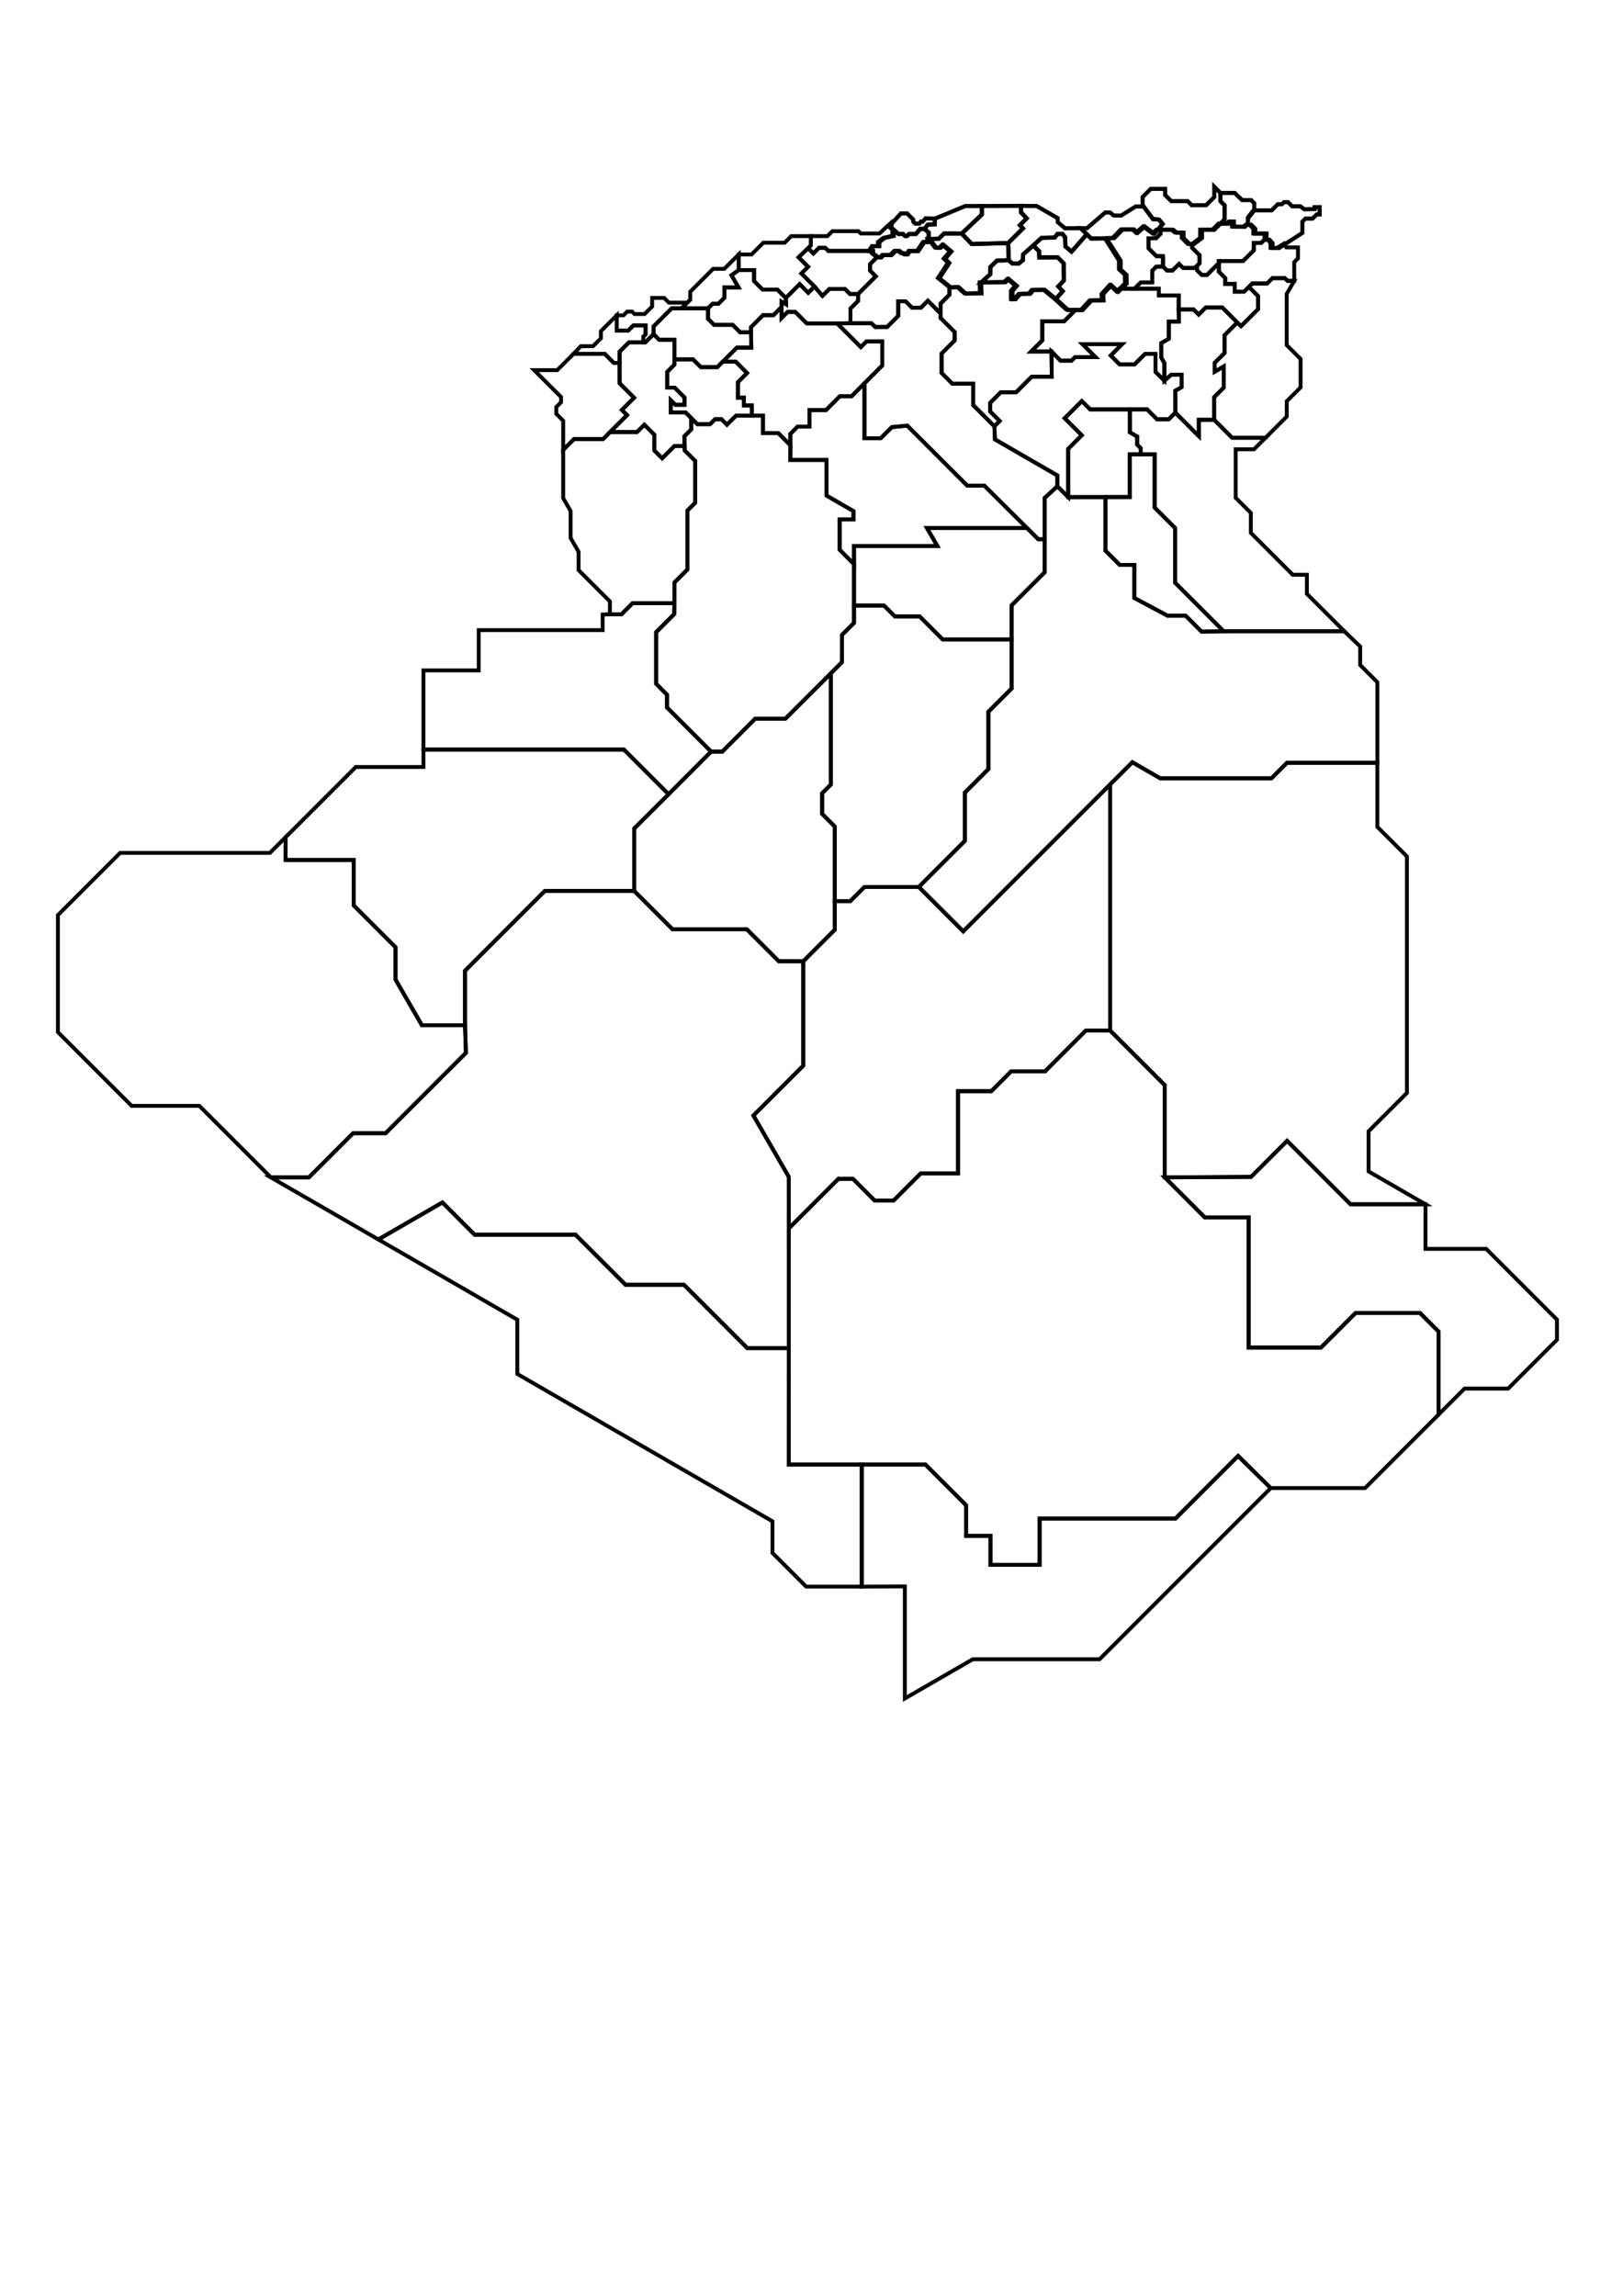 <?xml version="1.0" encoding="UTF-8" standalone="no"?>
<svg
   xmlns:dc="http://purl.org/dc/elements/1.1/"
   xmlns:cc="http://creativecommons.org/ns#"
   xmlns:rdf="http://www.w3.org/1999/02/22-rdf-syntax-ns#"
   xmlns:svg="http://www.w3.org/2000/svg"
   xmlns="http://www.w3.org/2000/svg"
   xmlns:xlink="http://www.w3.org/1999/xlink"
   xmlns:sodipodi="http://sodipodi.sourceforge.net/DTD/sodipodi-0.dtd"
   xmlns:inkscape="http://www.inkscape.org/namespaces/inkscape"
   width="210mm"
   height="297mm"
   viewBox="0 0 210 297"
   version="1.1"
   id="svg8"
   inkscape:version="1.0.2-2 (e86c870879, 2021-01-15)"
   sodipodi:docname="all_post2019.svg">
  <defs
     id="defs2" />
  <sodipodi:namedview
     id="base"
     pagecolor="#ffffff"
     bordercolor="#666666"
     borderopacity="1.0"
     inkscape:pageopacity="0.0"
     inkscape:pageshadow="2"
     inkscape:zoom="1"
     inkscape:cx="416.82936"
     inkscape:cy="299.7483"
     inkscape:document-units="mm"
     inkscape:current-layer="layer48"
     inkscape:document-rotation="0"
     showgrid="false"
     inkscape:window-width="1920"
     inkscape:window-height="1001"
     inkscape:window-x="-9"
     inkscape:window-y="-9"
     inkscape:window-maximized="1" />
 


   <g
      class="wilaya"
      inkscape:groupmode="layer"
      inkscape:label="adrar"
      id="01|Adrar|أدرار|ⴰⴷⵔⴰⵔ|">
      <path
         style="fill:none;stroke:#000000;stroke-width:0.5px;stroke-linecap:butt;stroke-linejoin:miter;stroke-opacity:1"
         d="m 102.057,174.402 -0.003,-22.172 -4.571,-7.917 6.453,-6.453 v -13.505 l -3.162,-0.002 -4.135,-4.135 H 87.017 l -4.958,-4.958 H 70.492 l -10.323,10.323 -6.6e-5,7.049 0.115,3.578 -10.391,10.391 h -4.211 l -5.711,5.711 h -4.927 l 13.911,8.031 8.288,-4.785 4.169,4.169 h 13.05 l 6.478,6.478 h 7.554 l 8.197,8.197 z"
         id="path530" />
   </g>


   <g
      class="wilaya"
      inkscape:groupmode="layer"
      inkscape:label="laghouat"
      id="03|Laghouat|الأغواط|ⵍⵖⵡⴰⵜ|">
      <path
         style="fill:none;stroke:#000000;stroke-width:0.5px;stroke-linecap:butt;stroke-linejoin:miter;stroke-opacity:1"
         d="m 110.499,72.981 v -2.347 h 10.784 l -1.345,-2.33 h 12.928 l -5.507,-5.482 h -2.211 l -7.758,-7.758 -1.997,0.193 -1.437,1.437 h -2.105 v -7.116 l -1.67,1.687 h -1.52 L 106.874,53.053 h -2.138 v 2.138 h -1.537 l -0.935,0.935 v 1.47 1.904 h 4.677 v 4.61 l 3.488,2.014 v 1.06 h -1.784 v 3.942 z"
         id="path418" />
   </g>

   <g
      class="wilaya"
      inkscape:groupmode="layer"
      inkscape:label="bechar"
      id="08|Béchar|بشار|ⴱⴻⵛⴰⵔ|">
      <path
         style="fill:none;stroke:#000000;stroke-width:0.5px;stroke-linecap:butt;stroke-linejoin:miter;stroke-opacity:1"
         d="M 54.79,86.729 V 96.97 h 25.939 l 5.779,5.779 5.5,-5.514 -5.703,-5.703 v -1.661 l -1.408,-1.408 v -6.677 l 2.336,-2.336 0.033,-1.42 h -5.41 l -1.441,1.441 -1.5,2e-6 -0.939,0.026 v 2.021 H 61.94 v 5.212 z"
         id="path518" />
   </g>

   <g
      class="wilaya"
      inkscape:groupmode="layer"
      inkscape:label="tamanrasset"
      id="11|Tamanrasset|تمنراست|ⵜⴰⵎⴰⵏⵗⴰⵙⵜ|">
      <path
         style="fill:none;stroke:#000000;stroke-width:0.5px;stroke-linecap:butt;stroke-linejoin:miter;stroke-opacity:1"
         d="m 102.057,158.922 6.422,-6.422 h 1.885 l 2.811,2.811 h 2.447 l 3.506,-3.506 h 4.829 v -10.641 h 4.308 l 2.571,-2.571 h 4.382 l 5.275,-5.275 h 3.147 l 7.066,7.066 v 11.927 l 5.178,5.178 h 5.679 v 16.842 h 9.359 l 4.473,-4.473 h 8.344 l 2.397,2.397 v 10.741 l -9.508,9.508 h -12.209 l -4.225,-4.152 -8.092,8.092 h -17.586 v 5.987 h -6.361 v -3.742 h -3.15 v -3.959 l -5.269,-5.269 h -8.234 l -9.449,-2e-5 0.003,-15.059 z"
         id="path569" />
   </g>

   <g
      class="wilaya"
      inkscape:groupmode="layer"
      inkscape:label="Tlemcen"
      id="13|Tlemcen|تلمسان|ⵜⵍⵎⵙⴰⵏ|">
      <path
         style="fill:none;stroke:#000000;stroke-width:0.5px;stroke-linecap:butt;stroke-linejoin:miter;stroke-opacity:1"
         d="m 78.945,55.893 -0.907,0.907 h -3.765 l -1.401,1.401 v -3.772 l -0.894,-0.894 v -0.878 l 0.616,-0.616 v -0.683 L 69.121,47.886 h 2.977 l 2.115,-2.115 h 4.027 l 1.187,1.187 h 0.736 l 0.01,2.621 1.874,1.874 -1.584,1.584 0.668,0.668 z"
         id="path395" />
   </g>

  <g
     class="wilaya"
     inkscape:groupmode="layer"
     inkscape:label="Tiaret"
     id="14|Tiaret|تيارت|ⵜⵉⵀⴻⵔⵜ|">
    <path
       style="fill:none;stroke:#000000;stroke-width:0.5px;stroke-linecap:butt;stroke-linejoin:miter;stroke-opacity:1"
       d="m 97.286,53.771 h 1.437 v 2.255 h 1.971 l 1.57,1.57 v -1.47 l 0.935,-0.935 h 1.537 V 53.053 h 2.138 l 1.787,-1.787 h 1.52 l 1.712,-1.712 2.263,-2.28 v -3.107 h -2.038 l -0.735,0.735 -3.057,-3.057 h -3.935 l -1.492,-1.492 h -0.989 l -0.79,0.79 -0.002,-1.419 -1.051,1.051 h -1.347 l -1.559,1.559 0.047,2.64 h -1.872 l -1.811,1.807 h 1.662 l 1.478,1.478 -1.186,1.186 v 2.005 h 0.768 v 1.002 h 1.036 z"
       id="path401" />
  </g>

   <g
      class="wilaya"
      inkscape:groupmode="layer"
      inkscape:label="saida"
      id="20|Saïda|سعيدة|ⵙⴰⵢⴷⴰ|">
      <path
         style="fill:none;stroke:#000000;stroke-width:0.5px;stroke-linecap:butt;stroke-linejoin:miter;stroke-opacity:1"
         d="m 89.435,54.089 0.785,0.785 H 91.874 l 0.643,-0.643 h 0.827 l 0.714,0.714 1.173,-1.173 h 2.055 v -1.32 h -1.036 v -1.002 h -0.768 v -2.005 l 1.186,-1.186 -1.478,-1.478 H 93.528 L 92.817,47.495 H 90.679 L 89.675,46.491 h -2.41 l -0.008,0.689 -0.929,0.929 v 2.038 h 0.969 l 1.27,1.27 v 0.952 H 87.38 l -0.585,-0.585 v 1.57 h 1.904 z"
         id="path398" />
   </g>


   <g
      class="wilaya"
      inkscape:groupmode="layer"
      inkscape:label="SBA"
      id="22|Sidi Bel Abbes|سيدي بلعباس|ⵙⵉⴷⵉ ⴱⵍ ⴰⴱⴱⴰⵙ|">
      <path
         style="fill:none;stroke:#000000;stroke-width:0.5px;stroke-linecap:butt;stroke-linejoin:miter;stroke-opacity:1"
         d="m 84.564,43.231 -1.056,1.056 H 81.384 l -1.209,1.209 v 4.083 l 1.874,1.874 -1.584,1.584 0.668,0.668 -2.188,2.188 h 3.475 l 0.952,-0.952 1.286,1.286 v 2.038 l 1.019,1.019 1.587,-1.587 h 1.303 v -1.27 l 0.869,-0.869 V 54.089 l -0.735,-0.735 h -1.904 v -1.57 l 0.585,0.585 h 1.186 V 51.416 L 87.297,50.146 h -0.969 v -2.038 l 0.929,-0.929 0.008,-0.689 v -2.535 h -1.977 z"
         id="path392" />
   </g>

   <g
      class="wilaya"
      inkscape:groupmode="layer"
      inkscape:label="maskara"
      id="29|Mascara|معسكر|ⵎⵄⵙⴽⵔ|">
      <path
         style="fill:none;stroke:#000000;stroke-width:0.5px;stroke-linecap:butt;stroke-linejoin:miter;stroke-opacity:1"
         d="m 88.194,39.884 h -1.283 l -2.347,2.347 v 1 l 0.725,0.725 h 1.977 v 2.535 h 2.41 l 1.004,1.004 h 2.138 l 2.522,-2.522 h 1.872 L 97.163,42.983 h -1.406 l -0.957,-0.957 h -2.41 l -0.78,-0.78 v -1.363 z"
         id="path389" />
   </g>

   <g
      class="wilaya"
      inkscape:groupmode="layer"
      inkscape:label="ouargla"
      id="30|Ouargla|ورڨلة|ⵡⵔⴳⵔⵏ|">
      <path
         style="fill:none;stroke:#000000;stroke-width:0.5px;stroke-linecap:butt;stroke-linejoin:miter;stroke-opacity:1"
         d="m 173.94,81.666 2.055,1.972 v 2.398 l 2.221,2.221 v 10.42 l -11.691,-3e-6 -2.01,2.01 h -14.393 l -3.608,-2.083 -2.872,2.874 -19.01,19.009 -5.745,-5.745 5.963,-5.963 v -6.247 l 3.04,-3.04 v -7.417 l 3.007,-3.007 V 78.31 l 4.276,-4.276 v -4.276 -5.345 l 1.637,-1.503 1.403,1.403 4.818,-0.008 v 6.931 l 1.848,1.847 h 1.894 v 4.28 l 4.303,2.292 h 2.339 l 2.054,2.054 2.858,-0.041 z"
         id="path496" />
   </g>

   <g
      class="wilaya"
      inkscape:groupmode="layer"
      inkscape:label="Oran"
      style="display:inline"
      id="31|Oran|وهران|ⵡⵀⵔⴻⵏ|">
      <path
         style="fill:none;stroke:#000000;stroke-width:0.5px;stroke-linecap:butt;stroke-linejoin:miter;stroke-opacity:1"
         d="m 83.508,44.287 h -0.271 v -0.73 l 0.292,-0.292 V 42.103 H 81.943 L 81.279,42.767 h -1.483 v -1.975 h 0.877 l 0.484,-0.484 h 0.626 l 0.317,0.317 h 1.303 L 84.382,39.648 v -1.111 h 1.545 l 0.618,0.618 h 2.362 l -0.713,0.729 h -1.283 l -2.347,2.347 v 1 z"
         id="path406" />
   </g>
   
   <g
      class="wilaya"
      inkscape:groupmode="layer"
      inkscape:label="Biyed"
      id="32|El Bayadh|البيض|ⵍⴱⴻⵢⵢⴻⴹ|">
      <path
         style="fill:none;stroke:#000000;stroke-width:0.5px;stroke-linecap:butt;stroke-linejoin:miter;stroke-opacity:1"
         d="m 102.264,57.597 v 1.904 h 4.677 v 4.61 l 3.488,2.014 v 1.06 h -1.784 v 3.942 l 1.854,1.854 v 7.6 l -1.562,1.562 v 3.516 l -7.312,7.312 h -3.905 l -4.262,4.262 h -1.451 l -5.703,-5.703 v -1.661 l -1.408,-1.408 v -6.677 l 2.336,-2.336 0.033,-1.42 V 75.359 l 1.677,-1.677 v -7.63 l 1.004,-1.004 v -5.422 l -1.352,-1.352 -0.028,-0.576 V 56.427 L 89.435,55.559 V 54.089 l 0.785,0.785 H 91.874 l 0.643,-0.643 h 0.827 l 0.714,0.714 1.173,-1.173 h 3.491 v 2.255 h 1.971 z"
         id="path415" />
   </g>
   
   
   <g
      class="wilaya"
      inkscape:groupmode="layer"
      inkscape:label="Illizi"
      id="33|Illizi|إيليزي|ⵉⵍⵍⵉⵣⵉ">
      <path
         style="fill:none;stroke:#000000;stroke-width:0.5px;stroke-linecap:butt;stroke-linejoin:miter;stroke-opacity:1"
         d="m 143.641,101.479 2.872,-2.874 3.608,2.083 h 14.393 l 2.01,-2.01 11.691,3e-6 v 8.29 l 3.827,3.827 v 30.591 l -4.961,4.961 v 5.196 l 7.36,4.249 h -9.701 l -8.205,-8.205 -4.663,4.663 -11.166,0.061 v -11.927 l -7.066,-7.066 z"
         id="path579" />
   </g>

   <g
      class="wilaya"
      inkscape:groupmode="layer"
      inkscape:label="tindouf"
      id="37|Tindouf|تندوف|ⵜⵉⵏⴷⵓⴼ|">
      <path
         style="fill:none;stroke:#000000;stroke-width:0.5px;stroke-linecap:butt;stroke-linejoin:miter;stroke-opacity:1"
         d="m 36.95,108.311 -2.023,2.023 H 15.544 l -8.05,8.05 v 15.137 l 9.54,9.54 h 8.757 l 9.252,9.252 h 4.927 l 5.711,-5.711 h 4.211 l 10.391,-10.391 -0.115,-3.578 h -5.579 l -3.41,-5.907 v -4.183 l -5.411,-5.411 v -5.881 h -8.819 z"
         id="path452" />
   </g>

   <g
      class="wilaya"
      inkscape:groupmode="layer"
      inkscape:label="tissemsilt"
      style="display:inline"
      id="38|Tissemsilt|تيسمسيلت|ⵜⵉⵙⵎⵙⵉⵍⵜ|">
      <path
         style="fill:none;stroke:#000000;stroke-width:0.5px;stroke-linecap:butt;stroke-linejoin:miter;stroke-opacity:1"
         d="m 108.328,41.844 h -3.935 l -1.492,-1.492 h -0.989 l -0.79,0.79 v -2.116 l 0.586,0.338 -0.033,-0.811 1.795,-1.795 1.11,1.11 0.803,-0.803 1.03,1.212 0.894,-0.894 h 2.022 l 0.65,0.65 h 1.049 v 0.898 l -0.992,0.992 v 1.89 z"
         id="path387" />
   </g>

   <g
      class="wilaya"
      inkscape:groupmode="layer"
      inkscape:label="Naama"
      id="45|Naâma|لنعامة|ⵏⵄⴰⵎⴰ|">
      <path
         style="fill:none;stroke:#000000;stroke-width:0.5px;stroke-linecap:butt;stroke-linejoin:miter;stroke-opacity:1"
         d="m 72.871,58.201 v 6.244 l 0.96,1.663 v 3.487 l 1.033,1.789 v 2.369 l 4.051,4.051 v 1.666 h 1.5 l 1.441,-1.441 h 5.41 v -2.669 l 1.677,-1.677 v -7.63 l 1.004,-1.004 v -5.422 l -1.352,-1.352 -0.028,-0.576 h -1.303 l -1.587,1.587 -1.019,-1.019 v -2.038 l -1.286,-1.286 -0.952,0.952 h -3.475 l -0.907,0.907 h -3.765 z"
         id="path412" />
   </g>

   <g
      class="wilaya"
      inkscape:groupmode="layer"
      inkscape:label="AinTimouchent"
      id="46|Aïn Témouchent|عين تموشنت|ⵜⴰⵍⴰ ⵏ ⵜⵉⵎⵓⵛⴻⵏⵜ|">
      <path
         style="fill:none;stroke:#000000;stroke-width:0.5px;stroke-linecap:butt;stroke-linejoin:miter;stroke-opacity:1"
         d="m 79.797,40.792 -2.046,2.046 v 0.927 l -1.023,1.023 H 75.153 l -0.939,0.982 h 4.027 l 1.187,1.187 h 0.736 l 0.01,-1.462 1.209,-1.209 h 1.854 v -0.73 l 0.292,-0.292 V 42.103 H 81.943 L 81.279,42.767 h -1.483 z"
         id="path409" />
   </g>

   <g
      class="wilaya"
      inkscape:groupmode="layer"
      inkscape:label="ghardaia"
      id="47|Ghardaïa|غرداية|ⵜⵖⵔⴷⴰⵢⵜ|tɣrdait">
      <path
         style="fill:none;stroke:#000000;stroke-width:0.5px;stroke-linecap:butt;stroke-linejoin:miter;stroke-opacity:1"
         d="m 130.895,78.31 v 4.413 h -8.92 l -2.977,-2.977 h -3.206 l -1.407,-1.407 h -3.884 l -0.003,-7.706 h 10.784 l -1.345,-2.33 h 12.928 l 1.473,1.453 h 0.832 v 4.276 z"
         id="path499" />
   </g>

   <g
      class="wilaya"
      inkscape:groupmode="layer"
      inkscape:label="Relizane"
      style="display:inline"
      id="48|Relizane|غليزان|ⵉⵖⵉⵍ ⵉⵣⴰⵏ|iɣil izzan">
      <path
         style="fill:none;stroke:#000000;stroke-width:0.5px;stroke-linecap:butt;stroke-linejoin:miter;stroke-opacity:1"
         d="m 91.612,39.884 v 1.363 l 0.78,0.78 h 2.41 l 0.957,0.957 h 1.406 v -0.65 l 1.559,-1.559 h 1.347 l 1.051,-1.051 0.002,-0.697 0.586,0.338 -0.033,-0.811 -1.087,-1.087 h -1.913 l -1.11,-1.11 v -1.417 h -1.984 l -0.935,0.666 0.911,1.579 h -1.829 v 1.337 l -0.77,0.77 h -0.752 z"
         id="path386" />
   </g>

   <g
      class="wilaya"
      inkscape:groupmode="layer"
      inkscape:label="timimoun"
      id="49|Timimoun||ⵜⵉⵎⵉⵎⵓⵏ|">
      <path
         style="fill:none;stroke:#000000;stroke-width:0.5px;stroke-linecap:butt;stroke-linejoin:miter;stroke-opacity:1"
         d="m 82.059,115.26 4.958,4.958 h 9.622 l 4.135,4.135 3.162,0.002 4.07,-4.07 5.3e-4,-13.364 -1.63,-1.63 v -2.669 l 1.122,-1.122 V 87.121 l -5.874,5.851 h -3.905 l -4.262,4.262 h -1.451 l -5.5,5.514 -4.448,4.434 z"
         id="path524" />
   </g>

   <g
      class="wilaya"
      inkscape:groupmode="layer"
      inkscape:label="Bourdj Badji Moukhtar"
      id="50|Bourdj Badji Moukhtar||ⴱⵓⵔⵊ ⴱⴰⵊⵉ ⵎⵓⴽⵜⴰⵔ|">
      <path
         style="fill:none;stroke:#000000;stroke-width:0.5px;stroke-linecap:butt;stroke-linejoin:miter;stroke-opacity:1"
         d="m 66.933,170.724 -17.979,-10.38 8.288,-4.785 4.169,4.169 h 13.05 l 6.478,6.478 h 7.554 l 8.197,8.197 h 5.367 l -0.003,15.059 9.449,2e-5 v 15.793 l -7.194,2e-5 -4.359,-4.359 v -4.089 L 66.933,177.743 Z"
         id="path527" />
   </g>

   <g
      class="wilaya"
      inkscape:groupmode="layer"
      inkscape:label="Beni Abbes"
      id="52|Béni Abbès||ⴰⵢⵜ ⴰⴱⴻⵙ|">
      <path
         style="fill:none;stroke:#000000;stroke-width:0.5px;stroke-linecap:butt;stroke-linejoin:miter;stroke-opacity:1"
         d="m 54.79,96.97 h 25.939 l 5.779,5.779 -4.448,4.434 v 8.078 H 70.492 l -10.323,10.323 -6.6e-5,7.049 h -5.579 l -3.41,-5.907 v -4.183 l -5.411,-5.411 v -5.881 h -8.819 v -2.94 l 9.087,-9.087 h 8.753 z"
         id="path521" />
   </g>

   <g
      class="wilaya"
      inkscape:groupmode="layer"
      inkscape:label="In Salah"
      id="53|In Salah||ⴰⵉⵏ ⵙⴰⵍⴰⵃ|">
      <path
         style="fill:none;stroke:#000000;stroke-width:0.5px;stroke-linecap:butt;stroke-linejoin:miter;stroke-opacity:1"
         d="m 143.641,101.479 v 31.838 h -3.147 l -5.275,5.275 h -4.382 l -2.571,2.571 h -4.308 v 10.641 h -4.829 l -3.506,3.506 h -2.447 l -2.811,-2.811 h -1.885 l -6.422,6.422 -0.003,-6.692 -4.571,-7.917 6.453,-6.453 v -13.505 l 4.07,-4.07 5.3e-4,-3.703 h 2.007 l 1.839,-1.839 h 7.033 l 5.745,5.745 z"
         id="path563" />
   </g>

   <g
      class="wilaya"
      inkscape:groupmode="layer"
      inkscape:label="in guezzam"
      id="54|In Guezzam ||ⴰⵉⵏ ⴳⵣⴰⵎ|">
      <path
         style="fill:none;stroke:#000000;stroke-width:0.5px;stroke-linecap:butt;stroke-linejoin:miter;stroke-opacity:1"
         d="m 111.503,189.461 h 8.234 l 5.269,5.269 v 3.959 h 3.15 v 3.742 h 6.361 v -5.987 h 7.296 10.29 l 8.092,-8.092 4.225,4.152 -22.149,22.149 H 125.866 l -8.79,5.075 v -14.498 l -5.573,0.024 z"
         id="path566" />
   </g>

   <g
      class="wilaya"
      inkscape:groupmode="layer"
      inkscape:label="Djanet"
      id="56|Djanet||ⵊⴰⵏⴻⵜ|">
      <path
         style="fill:none;stroke:#000000;stroke-width:0.5px;stroke-linecap:butt;stroke-linejoin:miter;stroke-opacity:1"
         d="m 184.442,155.791 h -9.701 l -8.205,-8.205 -4.663,4.663 -11.166,0.061 5.178,5.178 h 5.679 v 16.842 h 9.359 l 4.473,-4.473 h 8.344 l 2.397,2.397 v 10.741 l 3.358,-3.358 h 5.646 l 6.314,-6.314 v -2.606 l -9.154,-9.154 h -7.858 z"
         id="path576" />
   </g>

   <g
      class="wilaya"
      inkscape:groupmode="layer"
      inkscape:label="meniaa"
      id="58|El Meniaa||ⵎⵏⵉⵢⴰ ⵉⵣⴰⵏ|">
      <path
         style="fill:none;stroke:#000000;stroke-width:0.5px;stroke-linecap:butt;stroke-linejoin:miter;stroke-opacity:1"
         d="m 130.895,82.723 v 6.344 l -3.007,3.007 v 7.417 l -3.04,3.04 v 6.247 l -5.963,5.963 h -7.033 l -1.839,1.839 h -2.007 l -1e-5,-9.661 -1.63,-1.63 v -2.669 l 1.122,-1.122 -6e-5,-14.377 1.439,-1.462 v -3.516 l 1.562,-1.562 0.003,-2.242 h 3.884 l 1.407,1.407 h 3.206 l 2.977,2.977 z"
         id="path506" />
   </g>

  <g
     inkscape:label="Calque 1"
     inkscape:groupmode="layer"
     id="layer1"
     style="display:inline">
    <g
       id="g75"
       transform="matrix(0.265,0,0,0.265,0.237,18.07)">
      <g
         class="wilaya"
         id="06|Béjaïa|بجاية|ⴲⴳⴰⵢⵝ|Bgayet"
         inkscape:label="BEJAIA"
         style="display:inline">
        <path
           style="display:inline;fill:none;stroke:#000000;stroke-width:2px;stroke-linecap:butt;stroke-linejoin:miter;stroke-opacity:1"
           d="m 497.631,32.323 0.019,3.191 2.737,2.88 -3.3,3.362 1.495,1.56 -7.239,7.16 0.308,8.401 1.773,1.591 3.055,0.029 2.074,-1.689 0.109,-2.789 9.055,-8.125 6.343,-0.123 1.422,-1.798 2.376,-0.008 1.321,1.737 0.127,4.427 2.997,2.533 7.451,-8.49 -3.018,-2.97 -7.616,0.053 -3.513,-2.97 -0.112,-2.003 -10.257,-5.897 z"
           id="path16-2" />
      </g>
      <g
         class="wilaya"
         id="15|Tizi Ouzou|تيزي وزو|ⵝⵉⵣⵉ ⵡⴻⵣⵓ|Tizi Wezzu"
         inkscape:label="TIZI"
         style="display:inline">
        <path
           style="fill:none;stroke:#000000;stroke-width:2px;stroke-linecap:butt;stroke-linejoin:miter;stroke-opacity:1"
           d="m 473.564,50.929 17.779,-0.451 7.239,-7.16 -1.495,-1.56 3.3,-3.362 -2.737,-2.88 -0.019,-3.191 -19.126,0.066 0.002,4.153 -9.82,9.303 z"
           id="path60" />
      </g>
      <g
         class="wilaya"
         id="10|Bouira|البويرة|ⵜⵓⴱⵉⵔⴻⵜ|Tubiret"
         inkscape:label="Bouira"
         style="display:inline">
        <path
           style="fill:none;stroke:#000000;stroke-width:2px;stroke-linecap:butt;stroke-linejoin:miter;stroke-opacity:1"
           d="m 491.65,58.879 -0.308,-8.401 -17.779,0.451 -4.877,-5.083 -8.652,-0.02 -2.592,2.58 -4.43,0.09 3.309,4.273 h 2.091 l 1.409,-1.414 3.818,3.236 -3.051,3.551 2.044,2.067 -4.875,7.449 5.641,4.513 3.767,-0.201 3.536,3.194 7.624,-0.146 -0.163,-5.269 4.427,-4.085 0.096,-3.515 3.262,-3.152 z"
           id="path69" />
      </g>
      <g
         class="wilaya"
         id="19|Sétif|سطيف|ⵚⵟⵉⴼ|Sthif"
         inkscape:label="STIF"
         style="display:inline">
        <path
           style="fill:none;stroke:#000000;stroke-width:2px;stroke-linecap:butt;stroke-linejoin:miter;stroke-opacity:1"
           d="m 529.752,46.172 2.112,2.078 v 0 0 0 l 7.483,-0.093 6.932,10.929 -0.013,4.261 2.87,2.678 0.084,4.266 -4.09,3.945 -3.403,-3.161 -3.958,4.321 0.139,3.054 -5.928,0.102 -4.311,4.654 -6.996,-0.004 -6.003,-5.452 3.322,-3.775 -2.139,-2.329 2.731,-2.965 -0.123,-8.249 -2.91,-3.01 -9.005,0.062 -0.104,-3.035 -2.852,-2.764 4.125,-3.79 6.343,-0.123 1.422,-1.798 2.376,-0.008 1.321,1.737 0.127,4.427 2.997,2.533 z"
           id="path98" />
      </g>
      <g
         class="wilaya"
         id="34|Bordj Bou Arreridj|برج بوعريريج|ⴰⴳⴰⴷⵉⵔ ⵏ ⴱⵓⵄⵉⵕⵉⵕⵉⴵ|"
         inkscape:label="Bourj">
        <path
           style="display:inline;fill:none;stroke:#000000;stroke-width:2px;stroke-linecap:butt;stroke-linejoin:miter;stroke-opacity:1"
           d="m 514.671,77.75 v 0 0 0 0 l -5.426,-4.436 -5.618,0.134 -1.397,1.758 -4.998,0.201 -2.221,2.468 -1.525,0.052 -0.013,-4.08 2.093,-2.483 -3.872,-3.298 -1.648,1.511 -11.884,0.171 4.427,-4.085 0.096,-3.515 3.262,-3.152 5.705,-0.118 1.773,1.591 3.055,0.029 2.074,-1.689 0.109,-2.789 4.93,-4.336 2.852,2.764 0.104,3.035 9.005,-0.062 2.91,3.01 0.123,8.249 -2.731,2.965 2.139,2.329 z"
           id="path223" />
      </g>
      <g
         class="wilaya"
         id="18|Jijel|جيجل|ⵉⵖⵉⵍ ⴳⵉⵍⵉ|iɣil Gili"
         inkscape:label="Jijel(Bejaia2)">
        <path
           style="fill:none;stroke:#000000;stroke-width:2px;stroke-linecap:butt;stroke-linejoin:miter;stroke-opacity:1"
           d="m 526.734,43.202 3.112,-0.003 8.93,-7.666 2.387,0.029 1.709,1.43 3.597,0.07 7.189,-4.477 3.893,0.108 4.52,6.096 2.849,0.177 1.847,2.16 -4.042,4.768 -4.686,-3.484 -3.484,3.07 -1.719,-1.654 -5.587,0.023 -4.095,4.183 -3.808,0.125 v 0 l -7.483,0.093 z"
           id="path242" />
      </g>
      <g
         class="wilaya"
         id="35|Boumerdès|بومرداس|ⴱⵓⵎⵔⴷⴰⵙ|Bumerdas"
         inkscape:label="Boumerdes">
        <path
           style="fill:none;stroke:#000000;stroke-width:2px;stroke-linecap:butt;stroke-linejoin:miter;stroke-opacity:1"
           d="m 457.443,48.405 -4.43,0.09 -0.504,-0.012 0.034,-3.181 -2.09,-1.735 1.648,-2.099 3.406,-0.136 0.081,-2.778 14.843,-6.168 8.074,0.002 0.002,4.153 -9.82,9.303 -8.652,-0.02 z"
           id="path245" />
      </g>
      <g
         class="wilaya"
         id="21|Skikda|سكيكدة|ⵙⴽⵉⴽⴷⴰ|"
         inkscape:label="Skikda">
        <path
           style="fill:none;stroke:#000000;stroke-width:2px;stroke-linecap:butt;stroke-linejoin:miter;stroke-opacity:1"
           d="m 557,33 v -5 l 4,-4 h 7 v 3 l 3,3 h 8 l 2,2 h 7 l 4,-4 v -5 l 3,3 v 4 l 2,2 v 7 l -5,5 h -6 v 4 l -4,3 h -2 l -3,-3 v -2.591 l -3.386,0.004 L 572,44 h -7.469 L 566.767,41.126 565,39 562.072,38.789 557.552,32.693 557,32.594 v 0"
           id="path302" />
      </g>
      <g
         class="wilaya"
         id="23|Annaba|عنابة|ⴱⵓⵏⴰ|Buna"
         inkscape:label="ANNABA">
        <path
           style="fill:none;stroke:#000000;stroke-width:2px;stroke-linecap:butt;stroke-linejoin:miter;stroke-opacity:1"
           d="m 595,41 h 4 l 1,-1 h 1.553 l 0.013,2.463 L 607,42.499 608.388,41 l 0.016,-3 3.11,-4 -0.022,-3 L 610,29.508 605.596,29.498 602.51,26.539 602,26 h -7 v 4 l 2,2 v 7 z"
           id="path305" />
      </g>
      <g
         class="wilaya"
         id="36|El Taref|الطارف|ⴻⵍ ⵜⴰⵔⴼ|"
         inkscape:label="Taref">
        <path
           style="fill:none;stroke:#000000;stroke-width:2px;stroke-linecap:butt;stroke-linejoin:miter;stroke-opacity:1"
           d="M 608.388,41.514 H 610 l 2,2 v 2.371 l 5.504,-0.028 -0.012,2.988 1.507,0.02 1.445,1.649 -0.005,2.375 3.164,0.015 L 635,45.514 v -5.506 l 1.541,-1.494 H 640 l 2,-2 h 1.433 l 0.006,-3.586 -2.44,0.007 v 0.915 L 636,34 634,32.514 h -4 l -2,-2 h -2 l -1,1 h -2 l -3,3 h -8.486 l -3.11,4 z"
           id="path307" />
      </g>
      <g
         class="wilaya"
         id="16|Alger|الجزائر العاصمة|ⵍⴷⵣⴰⵢⵔ|Ldzayer"
         inkscape:label="Alger">
        <path
           style="fill:none;stroke:#000000;stroke-width:2px;stroke-linecap:butt;stroke-linejoin:miter;stroke-opacity:1"
           d="M 455.588,38.554 451,38.401 449.65,40 h -0.913 L 448,41 h -2 l -1,-1 v -1 l -3,-3 h -2 -1 l -4.554,5 -0.096,2 3.411,3 H 440 l 1,1 h 1 l 1,-1 h 3.354 l 2.023,-2.43 2.075,-0.003 1.648,-2.099 3.406,-0.136 z"
           id="path326" />
      </g>
      <g
         class="wilaya"
         id="14|Tipaza|تيبازة|ⵜⵉⴼⵣⵣⴰ|"
         inkscape:label="Tipaza"
         style="display:none">
        <path
           style="fill:none;stroke:#000000;stroke-width:2px;stroke-linecap:butt;stroke-linejoin:miter;stroke-opacity:1"
           d="m 434.446,41 -4.97,4 H 428 l -2,1.337 -4,0.085 -2,-2.115 L 414,44 402,47 h -7.602 l 0.051,5 L 393,53.285 v 1.211 l 2.469,0.004 -0.018,1.076 1.067,0.891 L 400,53 h 3 l 1.299,1.335 L 412,54.345 413,53 h 2 l 1,1.373 8,0.018 L 425.504,52 h 2.926 l 0.021,-2 c 2.549,-2 0,0 2.549,-2 l 4.473,-1 0.028,-3 -1.151,-1 z"
           id="path329"
           sodipodi:nodetypes="ccccccccccccccccccccccccccccccc" />
      </g>
      <g
         class="wilaya"
         id="09|Blida|بليدة|ⵍⴻⴱⵍⵉⴷⴰ|"
         inkscape:label="Blida"
         style="display:inline">
        <path
           style="fill:none;stroke:#000000;stroke-width:2px;stroke-linecap:butt;stroke-linejoin:miter;stroke-opacity:1"
           d="m 424,54.391 1.381,-0.004 -0.013,1.146 2.632,1.928 1.518,-0.007 0.937,-1.087 1.545,-0.01 2.431,-0.005 1.959,-1.997 2.056,0.016 1.056,1.054 0.995,-0.004 L 441,56 h 1.349 l 1.076,-1.653 4.066,0.057 L 450.461,50 h 2.107 l -0.059,-1.517 0.034,-3.181 -2.09,-1.735 -2.075,0.003 L 446.354,46 H 443 l -1,1 h -1 l -1,-1 h -2.24 l -2.26,-2 -0.028,3 L 431,48 c -2.549,2 0,0 -2.549,2 l -0.021,2 h -2.926 z"
           id="path334"
           sodipodi:nodetypes="ccccccccccccccccccccccccccccccccccc" />
      </g>
    </g>
  </g>







  
  <g
     class="wilaya"
     inkscape:groupmode="layer"
     id="41|Souk Ahras|سوق أهراس|ⵙⵓⵇ ⴰⵀⵔⴰⵙ|"
     inkscape:label="soukAhras"
     style="display:inline">
    <path
       style="fill:none;stroke:#000000;stroke-width:0.5px;stroke-linecap:butt;stroke-linejoin:miter;stroke-opacity:1"
       d="m 163.615,30.993 -0.437,0.437 h -0.945 v 0.942 l -1.403,1.403 h -3.124 v 1.37 l 0.827,0.827 v 0.76 h 1.228 v 1.002 h 1.203 l 1.061,-1.061 h 1.929 l 0.689,-0.689 h 1.599 l 0.349,0.349 h 0.871 V 33.91 l 0.484,-0.484 v -1.42 h -1.503 l -0.29,-0.503 -0.919,0.565 -0.837,-0.004 0.001,-0.628 -0.382,-0.436 z"
       id="path117" />
  </g>

  <g
     class="wilaya"
     inkscape:groupmode="layer"
     id="24|Guelma|ڨالمة|ⴳⴰⵍⵎⴰ|"
     inkscape:label="guelma">
    <path
       style="fill:none;stroke:#000000;stroke-width:0.5px;stroke-linecap:butt;stroke-linejoin:miter;stroke-opacity:1"
       d="m 157.714,34.027 -1.541,1.541 h -0.681 l -0.603,-0.603 v -0.587 l 0.314,-0.314 v -1.056 l -0.958,-0.958 -0.021,-0.486 1.058,-0.794 v -1.058 h 1.587 l 0.794,-0.794 h 1.058 l 0.265,-0.265 h 0.411 l 0.004,0.652 1.438,0.01 0.367,-0.261 h 0.426 l 0.529,0.529 v 0.627 l 1.456,-0.007 -0.003,0.79 -0.437,0.437 h -0.945 v 0.942 l -1.403,1.403 h -3.124 z"
       id="path314" />
  </g>

  <g
     class="wilaya"
     inkscape:groupmode="layer"
     id="25|Constantine|قسنطينة|ⵇⵙⵏⵟⵉⵏⴰ|"
     inkscape:label="constantine">
    <path
       style="fill:none;stroke:#000000;stroke-width:0.5px;stroke-linecap:butt;stroke-linejoin:miter;stroke-opacity:1"
       d="m 150.151,29.695 v 0.555 l -0.579,0.579 h -0.957 v 1.299 l 1.01,1.01 h 0.904 -0.047 v 1.341 l 0.514,0.514 h 0.715 l 0.847,-0.847 0.517,0.517 h 1.518 l 0.297,-0.284 0.314,-0.314 v -1.056 l -0.958,-0.958 -0.021,-0.486 h -0.529 l -0.794,-0.794 v -0.685 l -0.896,0.001 -0.427,-0.374 z"
       id="path332" />
  </g>

  <g
     class="wilaya"
     inkscape:groupmode="layer"
     id="04|Oum El Bouaghi|أم الـبـواقي|ⵓⵎ ⴻⵍ ⴱⵡⴰⵇⵉ|"
     inkscape:label="oum el bouaqi">
    <path
       style="fill:none;stroke:#000000;stroke-width:0.5px;stroke-linecap:butt;stroke-linejoin:miter;stroke-opacity:1"
       d="m 161.608,37.136 1.169,1.169 v 1.689 l -2.203,2.203 -2.416,-2.416 h -2.15 l -0.909,0.91 -0.661,-0.661 h -1.925 v -1.807 h -2.575 v -0.874 h -3.142 l 0.815,-0.815 h 1.476 v -1.524 l 0.512,-0.512 0.882,-0.02 0.514,0.514 h 0.715 l 0.847,-0.847 0.517,0.517 h 1.518 l 0.297,-0.284 v 0.587 l 0.603,0.603 h 0.681 l 1.541,-1.541 -0.008,1.119 0.827,0.827 v 0.76 h 1.228 v 1.002 h 1.203 z"
       id="path337" />
  </g>
  
  <g
     class="wilaya"
     inkscape:groupmode="layer"
     id="43|Mila|ميلة|ⵎⵉⵍⴰ|"
     inkscape:label="mila">
    <path
       style="fill:none;stroke:#000000;stroke-width:0.5px;stroke-linecap:butt;stroke-linejoin:miter;stroke-opacity:1"
       d="m 146.797,37.349 h -1.937 l 0.692,-0.681 -0.022,-1.129 -0.759,-0.708 0.003,-1.127 -1.834,-2.892 1.008,-0.033 1.083,-1.107 1.478,-0.006 0.455,0.438 0.922,-0.812 1.24,0.922 0.478,-0.501 0.549,-0.017 v 0.555 l -0.579,0.579 h -0.957 v 1.299 l 1.01,1.01 h 0.856 v 1.341 l -0.882,0.02 -0.512,0.512 v 1.524 h -1.476 z"
       id="path340" />
  </g>


  <g
     class="wilaya"
     inkscape:groupmode="layer"
     id="05|Batna|باتنة|ⵁⴱⴰⵝⵏⵜ|Bathenth"
     inkscape:label="batna">
    <path
       style="fill:none;stroke:#000000;stroke-width:0.5px;stroke-linecap:butt;stroke-linejoin:miter;stroke-opacity:1"
       d="m 139.172,40.082 -1.487,1.487 h -2.823 v 2.465 l -1.439,1.439 h 2.624 l 1.182,1.182 h 1.416 l 0.46,-0.46 h 2.635 l -1.671,-1.671 h 5.12 l -1.468,1.468 1.149,1.149 h 1.925 l 1.364,-1.364 h 1.352 v 2.321 l 1.146,1.146 v -2.28 l -0.404,-0.7 v -1.875 l 0.981,-0.566 v -2.221 h 1.302 l -0.024,-1.571 v -1.807 h -2.575 v -0.874 h -3.142 -1.937 l -0.39,0.362 -0.9,-0.836 -1.047,1.143 0.037,0.808 -1.568,0.027 -1.141,1.231 z"
       id="path343" />
  </g>
  <g
     class="wilaya"
     inkscape:groupmode="layer"
     id="28|Msila|المسيلة|ⵜⴰⵎⵙⵉⵍⵜ|Tamsilt"
     inkscape:label="Msila">
    <path
       style="fill:none;stroke:#000000;stroke-width:0.5px;stroke-linecap:butt;stroke-linejoin:miter;stroke-opacity:1"
       d="m 122.844,37.165 v 0.964 l -1.147,1.147 v 1.853 l 1.824,1.824 v 1.093 l -1.686,1.686 v 2.519 l 1.377,1.377 h 2.712 v 2.78 l 2.74,2.74 0.685,-0.685 -1.234,-1.234 v -1.116 l 1.361,-1.361 h 1.999 l 2.017,-2.017 h 2.597 l -0.043,-3.262 h -2.624 l 1.439,-1.439 v -2.465 h 2.823 l 1.487,-1.487 -1.173,0.001 -1.588,-1.442 -1.436,-1.174 -1.487,0.035 -0.37,0.465 -1.322,0.053 -0.588,0.653 -0.404,0.014 -0.003,-1.079 0.554,-0.657 -1.024,-0.873 -0.436,0.4 -3.144,0.045 0.043,1.394 -2.017,0.039 -0.935,-0.845 z"
       id="path346" />
  </g>


  <g
     class="wilaya"
     inkscape:groupmode="layer"
     id="12|Tébessa|تبسة|ⵜⵉⴱⵙⵜ|Tibest"
     inkscape:label="tebessa">
    <path
       style="fill:none;stroke:#000000;stroke-width:0.5px;stroke-linecap:butt;stroke-linejoin:miter;stroke-opacity:1"
       d="m 167.461,36.334 -0.978,1.693 v 6.607 l 1.8,1.8 v 3.679 l -1.789,1.789 v 1.986 l -2.749,2.749 h -4.319 l -2.327,-2.327 v -2.928 l 1.247,-1.247 v -2.729 l -1.179,0.681 V 46.939 l 1.28,-1.28 V 43.364 l 1.638,-1.638 0.49,0.471 2.203,-2.203 v -1.689 l -1.169,-1.169 0.415,-0.462 h 1.929 l 0.689,-0.689 h 1.599 l 0.349,0.349 z"
       id="path349" />
  </g>



  <g
     class="wilaya"
     inkscape:groupmode="layer"
     id="40|Khenchela|خنشلة|ⵅⴻⵏⵛⵍⴰ|"
     inkscape:label="khenshla">
    <path
       style="fill:none;stroke:#000000;stroke-width:0.5px;stroke-linecap:butt;stroke-linejoin:miter;stroke-opacity:1"
       d="m 157.1,54.31 h -1.983 v 2.117 l -3.04,-3.04 v -2.84 l 0.818,-0.472 v -1.599 h -1.353 l -0.883,0.767 v -2.28 l -0.404,-0.7 v -1.875 l 0.981,-0.566 v -2.221 h 1.302 l -0.024,-1.571 h 1.925 l 0.661,0.661 0.909,-0.91 h 2.15 l 1.926,1.944 -1.638,1.638 v 2.295 l -1.28,1.28 v 1.149 l 1.179,-0.681 v 2.729 l -1.247,1.247 z"
       id="path352" />
  </g>


  <g
     class="wilaya"
     inkscape:groupmode="layer"
     id="26|Médéa|المدية|ⵍⵎⴷⵉⵢⵜ|Lmdiyat"
     inkscape:label="mediya">
    <path
       style="fill:none;stroke:#000000;stroke-width:0.5px;stroke-linecap:butt;stroke-linejoin:miter;stroke-opacity:1"
       d="m 113.479,33.273 -0.9,0.9 v 0.837 l 0.738,0.738 -2.286,2.286 v 0.898 l -0.992,0.992 v 1.89 h 2.717 l 0.484,0.484 h 1.547 l 1.435,-1.435 v -1.884 h 0.951 l 0.827,0.827 h 1.158 l 0.898,-0.898 1.66,1.66 -0.017,-1.292 1.147,-1.147 v -0.964 l -1.493,-1.194 1.29,-1.971 -0.541,-0.547 0.807,-0.94 -1.01,-0.856 -0.373,0.374 h -0.553 l -0.875,-1.13 -0.133,-0.003 0.016,0.401 h -0.558 l -0.786,1.165 -1.076,-0.015 -0.285,0.437 h -0.357 l -0.133,-0.154 -0.263,0.001 -0.279,-0.279 -0.544,-0.004 -0.518,0.528 -1.052,0.004 -0.248,0.288 z"
       id="path355" />
  </g>
  <g
     class="wilaya"
     inkscape:groupmode="layer"
     id="42|Tipaza|تيبازة|ⵜⵉⴼⵣⵣⴰ|"
     inkscape:label="tipaza">
    <path
       style="fill:none;stroke:#000000;stroke-width:0.5px;stroke-linecap:butt;stroke-linejoin:miter;stroke-opacity:1"
       d="m 112.42,32.461 h -5.241 l -0.403,-0.403 h -0.802 l -0.732,0.732 -0.686,-0.686 0.354,-0.354 v -1.205 h 2.15 l 0.638,-0.638 h 3.378 l 0.295,0.295 h 2.421 l 1.39,-1.285 -0.025,0.529 0.304,0.265 -0.007,0.794 -1.183,0.265 -0.675,0.529 -0.005,0.529 h -0.774 z"
       id="path358" />
  </g>
  <g
     class="wilaya"
     inkscape:groupmode="layer"
     id="02|Chlef|الشلف|ⵛⵛⵍⴼ|"
     inkscape:label="Chlef">
    <path
       style="fill:none;stroke:#000000;stroke-width:0.5px;stroke-linecap:butt;stroke-linejoin:miter;stroke-opacity:1"
       d="m 104.912,30.545 h -2.528 l -0.85,0.85 h -2.764 l -1.524,1.524 h -1.665 v 2.02 h 1.984 v 1.417 l 1.11,1.11 h 1.914 l 1.087,1.087 1.795,-1.795 1.11,1.11 0.803,-0.803 -1.689,-1.689 0.862,-0.862 -1.228,-1.228 1.228,-1.181 0.354,-0.354 z"
       id="path361" />
  </g>

  <g
     class="wilaya"
     inkscape:groupmode="layer"
     id="44|Aïn Defla|عين الدفلى|ⵜⴰⵍⵓⵍⴰ|talelu"
     inkscape:label="Khemis">
    <path
       style="fill:none;stroke:#000000;stroke-width:0.5px;stroke-linecap:butt;stroke-linejoin:miter;stroke-opacity:1"
       d="m 111.031,38.034 h -1.049 l -0.65,-0.65 h -2.022 l -0.894,0.894 -1.03,-1.212 -1.689,-1.689 0.862,-0.862 -1.228,-1.228 1.228,-1.181 0.686,0.686 0.732,-0.732 h 0.802 l 0.403,0.403 5.606,-0.001 -0.003,0.303 0.696,0.51 -0.9,0.9 v 0.837 l 0.738,0.738 z"
       id="path364" />
  </g>


  <g
     class="wilaya"
     inkscape:groupmode="layer"
     id="27|Mostaganem|مستغانم|ⵎⵓⵚⵟⵖⴰⵍⵉⵎ|"
     inkscape:label="Monstaganem">
    <path
       style="fill:none;stroke:#000000;stroke-width:0.5px;stroke-linecap:butt;stroke-linejoin:miter;stroke-opacity:1"
       d="m 95.581,32.919 -1.86,1.86 h -1.447 l -2.962,2.962 v 1.025 l -1.118,1.118 h 3.418 l 0.594,-0.594 h 0.752 l 0.77,-0.77 v -1.337 h 1.829 l -0.911,-1.579 0.935,-0.666 z"
       id="path367" />
  </g>












  <g
     class="wilaya"
     inkscape:groupmode="layer"
     id="07|Biskra|بسكرة|ⴱⵉⵙⴽⵔⴰ|"
     inkscape:label="biskra">
    <path
       style="fill:none;stroke:#000000;stroke-width:0.5px;stroke-linecap:butt;stroke-linejoin:miter;stroke-opacity:1"
       d="m 152.076,53.387 -0.852,0.852 h -1.52 l -1.278,-1.278 h -7.375 l -1.073,-1.073 -2.218,2.218 2.205,2.205 -1.754,1.754 v 6.247 l -1.403,-1.403 v -1.403 l -8.072,-4.66 -0.071,-1.696 0.685,-0.685 -1.234,-1.234 v -1.116 l 1.361,-1.361 h 1.999 l 2.017,-2.017 h 2.597 l -0.043,-3.262 1.182,1.182 h 1.416 l 0.46,-0.46 h 2.635 l -1.671,-1.671 h 5.12 l -1.468,1.468 1.149,1.149 h 1.925 l 1.364,-1.364 h 1.352 v 2.321 l 1.146,1.146 0.883,-0.767 h 1.353 v 1.599 l -0.818,0.472 z"
       id="path370" />
  </g>
  <g
     class="wilaya"
     inkscape:groupmode="layer"
     id="55|Touggourt|تڨرت|ⵜⵓⴳⵓⵔⵜ|"
     inkscape:label="Tougourt">
    <path
       style="fill:none;stroke:#000000;stroke-width:0.5px;stroke-linecap:butt;stroke-linejoin:miter;stroke-opacity:1"
       d="m 146.182,64.303 h -3.153 v 6.931 l 1.848,1.847 h 1.894 v 4.28 l 4.303,2.292 h 2.339 l 2.054,2.054 2.858,-0.041 -6.272,-6.272 V 68.319 l -2.652,-2.652 V 58.775 l -3.219,8.8e-5 z"
       id="path493" />
  </g>
  <g
     class="wilaya"
     inkscape:groupmode="layer"
     id="39|El Oued|الوادي|ⵍⵡⴰⴷ|"
     inkscape:label="Eloued">
    <path
       style="fill:none;stroke:#000000;stroke-width:0.5px;stroke-linecap:butt;stroke-linejoin:miter;stroke-opacity:1"
       d="m 146.197,52.961 v 2.968 l 0.939,0.542 v 1.054 l 0.463,0.463 v 0.787 l 1.802,-5.29e-4 v 6.892 l 2.652,2.652 v 7.075 l 6.272,6.272 h 15.615 l -4.843,-4.843 v -2.469 h -1.831 l -5.422,-5.422 v -2.575 l -1.961,-1.961 v -6.273 h 2.373 l 1.488,-1.488 h -4.319 l -2.327,-2.327 h -1.983 v 2.117 l -3.04,-3.04 -0.852,0.852 h -1.52 l -1.278,-1.278 z"
       id="path488" />
  </g>
  <g
     class="wilaya"
     inkscape:groupmode="layer"
     id="57|El Meghaïer|المغير|ⵎⵖⴰⵢⴻⵔ|"
     inkscape:label="El M'Ghair">
    <path
       style="fill:none;stroke:#000000;stroke-width:0.5px;stroke-linecap:butt;stroke-linejoin:miter;stroke-opacity:1"
       d="m 141.051,52.961 h 5.145 v 2.968 l 0.939,0.542 v 1.054 l 0.463,0.463 v 0.787 l -1.417,-5.29e-4 v 5.528 l -7.971,0.009 v -6.247 l 1.754,-1.754 -2.205,-2.205 2.218,-2.217 z"
       id="path485" />
  </g>

  <g
     class="wilaya"
     inkscape:groupmode="layer"
     id="17|Djelfa|الجلفة|ⴵⵍⴼⴰ|Ǧelfa"
     inkscape:label="djelfa">
    <path
       style="fill:none;stroke:#000000;stroke-width:0.5px;stroke-linecap:butt;stroke-linejoin:miter;stroke-opacity:1"
       d="m 136.809,62.909 -1.637,1.503 v 5.345 l -0.832,0 -6.98,-6.934 h -2.211 l -7.758,-7.758 -1.997,0.193 -1.437,1.437 h -2.105 v -7.116 l 2.305,-2.305 v -3.107 h -2.038 l -0.735,0.735 -3.057,-3.057 1.711,-0.031 h 2.717 l 0.484,0.484 h 1.547 l 1.435,-1.435 v -1.884 h 0.951 l 0.827,0.827 h 1.158 l 0.898,-0.898 1.66,1.66 -0.017,0.561 1.824,1.824 v 1.093 l -1.686,1.686 v 2.519 l 1.377,1.377 h 2.712 v 2.78 l 2.74,2.74 0.071,1.696 8.072,4.66 z"
       id="path380"
       sodipodi:nodetypes="ccccccccccccccccccccccccccccccccccccccc" />
  </g>
</svg>
